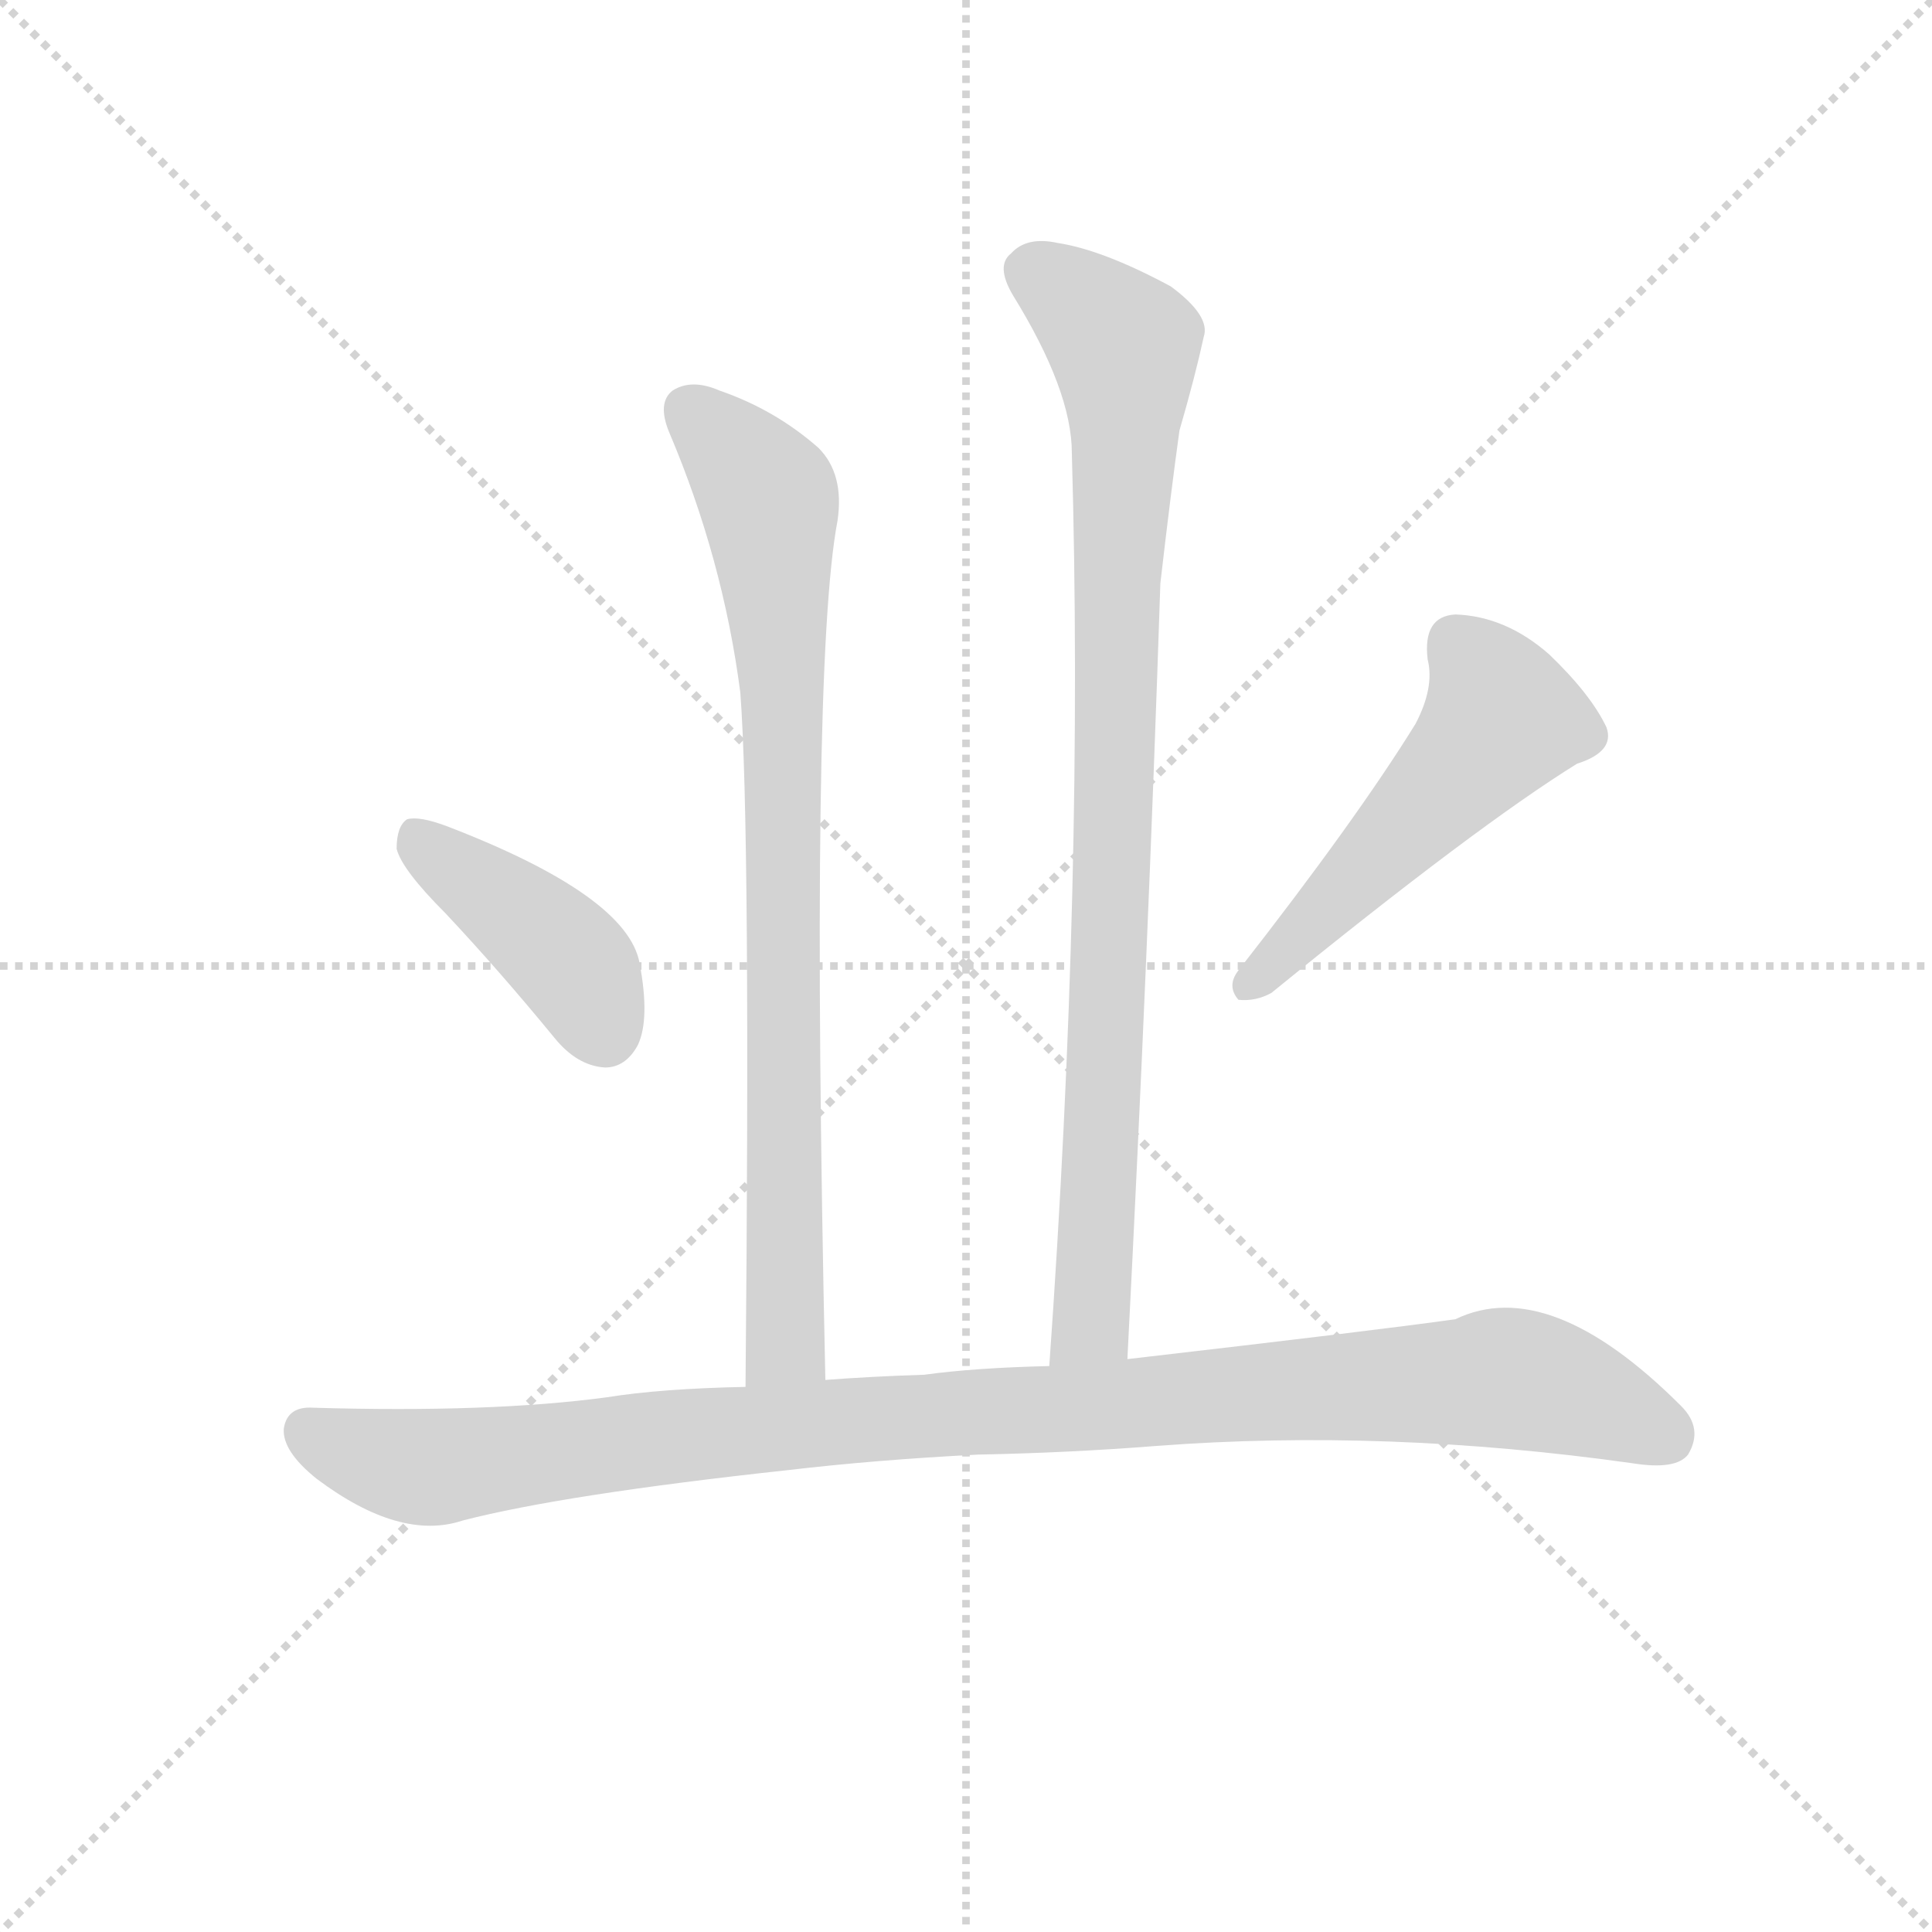 <svg version="1.1" viewBox="0 0 1024 1024" xmlns="http://www.w3.org/2000/svg">
  <g stroke="lightgray" stroke-dasharray="1,1" stroke-width="1" transform="scale(4, 4)">
    <line x1="0" y1="0" x2="256" y2="256"></line>
    <line x1="256" y1="0" x2="0" y2="256"></line>
    <line x1="128" y1="0" x2="128" y2="256"></line>
    <line x1="0" y1="128" x2="256" y2="128"></line>
  </g>
<g transform="scale(0.92, -0.92) translate(60, -900)">
   <style type="text/css">
    @keyframes keyframes0 {
      from {
       stroke: blue;
       stroke-dashoffset: 832;
       stroke-width: 128;
       }
       73% {
       animation-timing-function: step-end;
       stroke: blue;
       stroke-dashoffset: 0;
       stroke-width: 128;
       }
       to {
       stroke: black;
       stroke-width: 1024;
       }
       }
       #make-me-a-hanzi-animation-0 {
         animation: keyframes0 0.927s both;
         animation-delay: 0s;
         animation-timing-function: linear;
       }
    @keyframes keyframes1 {
      from {
       stroke: blue;
       stroke-dashoffset: 910;
       stroke-width: 128;
       }
       75% {
       animation-timing-function: step-end;
       stroke: blue;
       stroke-dashoffset: 0;
       stroke-width: 128;
       }
       to {
       stroke: black;
       stroke-width: 1024;
       }
       }
       #make-me-a-hanzi-animation-1 {
         animation: keyframes1 0.991s both;
         animation-delay: 0.927s;
         animation-timing-function: linear;
       }
    @keyframes keyframes2 {
      from {
       stroke: blue;
       stroke-dashoffset: 416;
       stroke-width: 128;
       }
       58% {
       animation-timing-function: step-end;
       stroke: blue;
       stroke-dashoffset: 0;
       stroke-width: 128;
       }
       to {
       stroke: black;
       stroke-width: 1024;
       }
       }
       #make-me-a-hanzi-animation-2 {
         animation: keyframes2 0.589s both;
         animation-delay: 1.918s;
         animation-timing-function: linear;
       }
    @keyframes keyframes3 {
      from {
       stroke: blue;
       stroke-dashoffset: 519;
       stroke-width: 128;
       }
       63% {
       animation-timing-function: step-end;
       stroke: blue;
       stroke-dashoffset: 0;
       stroke-width: 128;
       }
       to {
       stroke: black;
       stroke-width: 1024;
       }
       }
       #make-me-a-hanzi-animation-3 {
         animation: keyframes3 0.672s both;
         animation-delay: 2.506s;
         animation-timing-function: linear;
       }
    @keyframes keyframes4 {
      from {
       stroke: blue;
       stroke-dashoffset: 1051;
       stroke-width: 128;
       }
       77% {
       animation-timing-function: step-end;
       stroke: blue;
       stroke-dashoffset: 0;
       stroke-width: 128;
       }
       to {
       stroke: black;
       stroke-width: 1024;
       }
       }
       #make-me-a-hanzi-animation-4 {
         animation: keyframes4 1.105s both;
         animation-delay: 3.179s;
         animation-timing-function: linear;
       }
</style>
<path d="M 415.5 105.0 Q 406.5 516.0 422.5 600.0 Q 426.5 627.0 411.5 642.0 Q 386.5 664.0 354.5 675.0 Q 338.5 682.0 327.5 675.0 Q 318.5 668.0 325.5 651.0 Q 356.5 578.0 366.5 501.0 Q 372.5 422.0 369.5 101.0 C 369.5 71.0 416.5 75.0 415.5 105.0 Z" fill="lightgray"></path> 
<path d="M 589.5 117.0 Q 601.5 351.0 608.5 564.0 Q 614.5 616.0 619.5 652.0 Q 628.5 683.0 633.5 706.0 Q 637.5 718.0 614.5 735.0 Q 575.5 756.0 549.5 760.0 Q 531.5 764.0 522.5 754.0 Q 513.5 747.0 523.5 730.0 Q 557.5 675.0 557.5 639.0 Q 564.5 395.0 544.5 113.0 C 542.5 83.0 587.5 87.0 589.5 117.0 Z" fill="lightgray"></path> 
<path d="M 196.5 374.0 Q 227.5 341.0 259.5 302.0 Q 272.5 286.0 288.5 285.0 Q 300.5 285.0 307.5 298.0 Q 314.5 313.0 308.5 345.0 Q 301.5 384.0 197.5 424.0 Q 181.5 430.0 174.5 428.0 Q 168.5 424.0 168.5 411.0 Q 171.5 399.0 196.5 374.0 Z" fill="lightgray"></path> 
<path d="M 755.5 483.0 Q 721.5 428.0 653.5 341.0 Q 646.5 332.0 653.5 324.0 Q 663.5 323.0 672.5 328.0 Q 790.5 424.0 848.5 460.0 Q 870.5 467.0 865.5 481.0 Q 856.5 500.0 832.5 523.0 Q 807.5 545.0 778.5 546.0 Q 759.5 545.0 762.5 520.0 Q 766.5 504.0 755.5 483.0 Z" fill="lightgray"></path> 
<path d="M 503.5 62.0 Q 555.5 63.0 606.5 67.0 Q 738.5 77.0 880.5 57.0 Q 905.5 53.0 912.5 62.0 Q 921.5 77.0 908.5 90.0 Q 832.5 166.0 778.5 140.0 Q 736.5 134.0 589.5 117.0 L 544.5 113.0 Q 501.5 112.0 472.5 108.0 Q 441.5 107.0 415.5 105.0 L 369.5 101.0 Q 320.5 100.0 289.5 95.0 Q 222.5 86.0 120.5 89.0 Q 105.5 90.0 103.5 77.0 Q 102.5 64.0 122.5 48.0 Q 170.5 12.0 206.5 24.0 Q 264.5 39.0 393.5 53.0 Q 444.5 59.0 503.5 62.0 Z" fill="lightgray"></path> 
      <clipPath id="make-me-a-hanzi-clip-0">
      <path d="M 415.5 105.0 Q 406.5 516.0 422.5 600.0 Q 426.5 627.0 411.5 642.0 Q 386.5 664.0 354.5 675.0 Q 338.5 682.0 327.5 675.0 Q 318.5 668.0 325.5 651.0 Q 356.5 578.0 366.5 501.0 Q 372.5 422.0 369.5 101.0 C 369.5 71.0 416.5 75.0 415.5 105.0 Z" fill="lightgray"></path>
      </clipPath>
      <path clip-path="url(#make-me-a-hanzi-clip-0)" d="M 337.5 664.0 L 381.5 615.0 L 386.5 572.0 L 393.5 144.0 L 390.5 123.0 L 376.5 113.0 " fill="none" id="make-me-a-hanzi-animation-0" stroke-dasharray="704 1408" stroke-linecap="round"></path>

      <clipPath id="make-me-a-hanzi-clip-1">
      <path d="M 589.5 117.0 Q 601.5 351.0 608.5 564.0 Q 614.5 616.0 619.5 652.0 Q 628.5 683.0 633.5 706.0 Q 637.5 718.0 614.5 735.0 Q 575.5 756.0 549.5 760.0 Q 531.5 764.0 522.5 754.0 Q 513.5 747.0 523.5 730.0 Q 557.5 675.0 557.5 639.0 Q 564.5 395.0 544.5 113.0 C 542.5 83.0 587.5 87.0 589.5 117.0 Z" fill="lightgray"></path>
      </clipPath>
      <path clip-path="url(#make-me-a-hanzi-clip-1)" d="M 535.5 743.0 L 587.5 701.0 L 588.5 684.0 L 569.5 143.0 L 551.5 121.0 " fill="none" id="make-me-a-hanzi-animation-1" stroke-dasharray="782 1564" stroke-linecap="round"></path>

      <clipPath id="make-me-a-hanzi-clip-2">
      <path d="M 196.5 374.0 Q 227.5 341.0 259.5 302.0 Q 272.5 286.0 288.5 285.0 Q 300.5 285.0 307.5 298.0 Q 314.5 313.0 308.5 345.0 Q 301.5 384.0 197.5 424.0 Q 181.5 430.0 174.5 428.0 Q 168.5 424.0 168.5 411.0 Q 171.5 399.0 196.5 374.0 Z" fill="lightgray"></path>
      </clipPath>
      <path clip-path="url(#make-me-a-hanzi-clip-2)" d="M 179.5 420.0 L 265.5 350.0 L 287.5 306.0 " fill="none" id="make-me-a-hanzi-animation-2" stroke-dasharray="288 576" stroke-linecap="round"></path>

      <clipPath id="make-me-a-hanzi-clip-3">
      <path d="M 755.5 483.0 Q 721.5 428.0 653.5 341.0 Q 646.5 332.0 653.5 324.0 Q 663.5 323.0 672.5 328.0 Q 790.5 424.0 848.5 460.0 Q 870.5 467.0 865.5 481.0 Q 856.5 500.0 832.5 523.0 Q 807.5 545.0 778.5 546.0 Q 759.5 545.0 762.5 520.0 Q 766.5 504.0 755.5 483.0 Z" fill="lightgray"></path>
      </clipPath>
      <path clip-path="url(#make-me-a-hanzi-clip-3)" d="M 779.5 527.0 L 797.5 507.0 L 805.5 486.0 L 658.5 331.0 " fill="none" id="make-me-a-hanzi-animation-3" stroke-dasharray="391 782" stroke-linecap="round"></path>

      <clipPath id="make-me-a-hanzi-clip-4">
      <path d="M 503.5 62.0 Q 555.5 63.0 606.5 67.0 Q 738.5 77.0 880.5 57.0 Q 905.5 53.0 912.5 62.0 Q 921.5 77.0 908.5 90.0 Q 832.5 166.0 778.5 140.0 Q 736.5 134.0 589.5 117.0 L 544.5 113.0 Q 501.5 112.0 472.5 108.0 Q 441.5 107.0 415.5 105.0 L 369.5 101.0 Q 320.5 100.0 289.5 95.0 Q 222.5 86.0 120.5 89.0 Q 105.5 90.0 103.5 77.0 Q 102.5 64.0 122.5 48.0 Q 170.5 12.0 206.5 24.0 Q 264.5 39.0 393.5 53.0 Q 444.5 59.0 503.5 62.0 Z" fill="lightgray"></path>
      </clipPath>
      <path clip-path="url(#make-me-a-hanzi-clip-4)" d="M 117.5 76.0 L 144.5 63.0 L 193.5 55.0 L 394.5 79.0 L 808.5 106.0 L 849.5 96.0 L 900.5 73.0 " fill="none" id="make-me-a-hanzi-animation-4" stroke-dasharray="923 1846" stroke-linecap="round"></path>

</g>
</svg>
